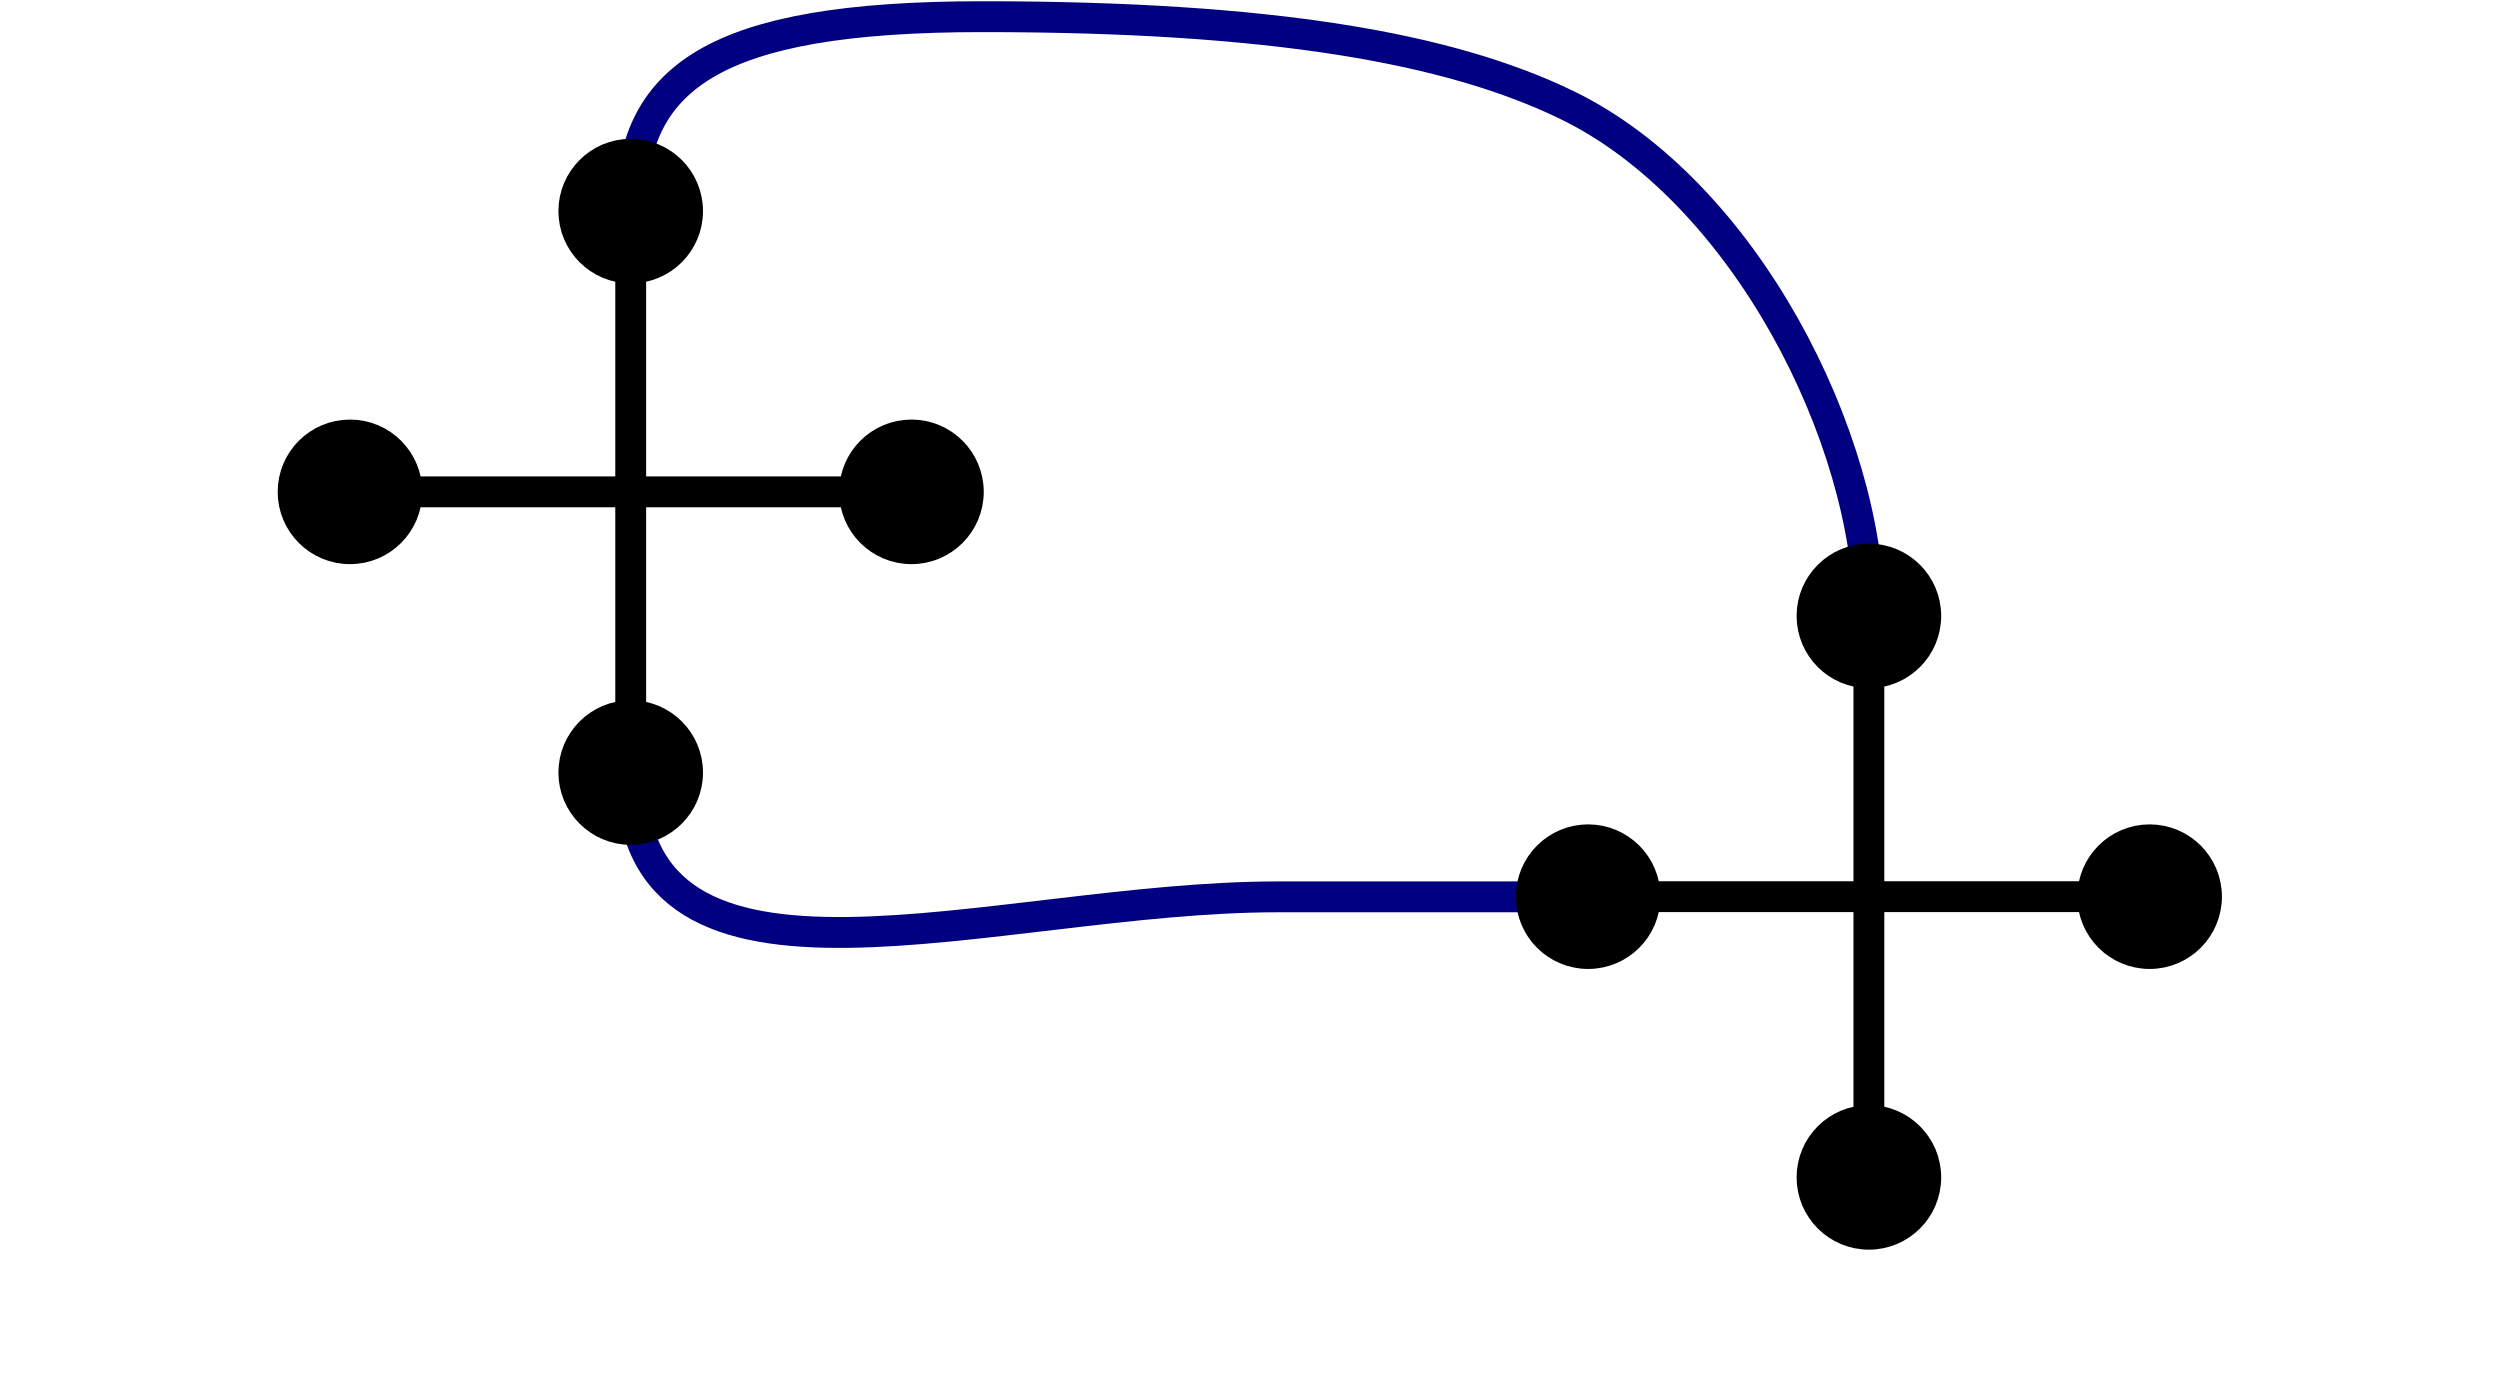 <?xml version="1.0" encoding="UTF-8" standalone="no"?>
<!-- Created with Inkscape (http://www.inkscape.org/) -->

<svg
   xmlns:dc="http://purl.org/dc/elements/1.1/"
   xmlns:cc="http://creativecommons.org/ns#"
   xmlns:rdf="http://www.w3.org/1999/02/22-rdf-syntax-ns#"
   xmlns:svg="http://www.w3.org/2000/svg"
   xmlns="http://www.w3.org/2000/svg"
   xmlns:sodipodi="http://sodipodi.sourceforge.net/DTD/sodipodi-0.dtd"
   xmlns:inkscape="http://www.inkscape.org/namespaces/inkscape"
   id="svg5363"
   version="1.1"
   inkscape:version="0.91 r13725"
   width="0.9in"
   height="0.5in"
   viewBox="0 0 81 45"
   sodipodi:docname="parallel-edge-configurations.svg">
  <defs
     id="defs5367" />
  <sodipodi:namedview
     pagecolor="#ffffff"
     bordercolor="#666666"
     borderopacity="1"
     objecttolerance="10"
     gridtolerance="10"
     guidetolerance="10"
     inkscape:pageopacity="0"
     inkscape:pageshadow="2"
     inkscape:window-width="1680"
     inkscape:window-height="1001"
     id="namedview5365"
     showgrid="false"
     inkscape:document-units="in"
     units="in"
     inkscape:snap-object-midpoints="true"
     inkscape:snap-center="true"
     inkscape:object-paths="false"
     inkscape:snap-intersection-paths="false"
     fit-margin-top="0"
     fit-margin-left="0"
     fit-margin-right="0"
     fit-margin-bottom="0"
     showguides="true"
     inkscape:guide-bbox="true"
     inkscape:object-nodes="true"
     inkscape:snap-smooth-nodes="true"
     inkscape:zoom="11.718447"
     inkscape:cx="34.899756"
     inkscape:cy="31.911054"
     inkscape:window-x="1680"
     inkscape:window-y="23"
     inkscape:window-maximized="1"
     inkscape:current-layer="g7162"
     inkscape:snap-page="true"
     inkscape:snap-bbox="true"
     inkscape:snap-bbox-edge-midpoints="false"
     inkscape:snap-nodes="true"
     inkscape:bbox-nodes="true">
    <inkscape:grid
       type="xygrid"
       id="grid5383"
       originx="-1.586"
       originy="-0.728" />
    <sodipodi:guide
       position="-4.352,33.066"
       orientation="0,1"
       id="guide6973" />
    <sodipodi:guide
       position="0,21.505"
       orientation="1,0"
       id="guide6975" />
    <sodipodi:guide
       position="72,15.538"
       orientation="1,0"
       id="guide6977"
       inkscape:label=""
       inkscape:color="rgb(0,0,255)" />
    <sodipodi:guide
       position="9,39.169"
       orientation="1,0"
       id="guide6979"
       inkscape:label=""
       inkscape:color="rgb(0,0,255)" />
    <sodipodi:guide
       position="54,4.5"
       orientation="0,1"
       id="guide6981"
       inkscape:label=""
       inkscape:color="rgb(0,0,255)" />
    <sodipodi:guide
       position="30.635,40.5"
       orientation="0,1"
       id="guide6983"
       inkscape:label=""
       inkscape:color="rgb(0,0,255)" />
    <sodipodi:guide
       position="60.558,15.942"
       orientation="0,1"
       id="guide6985" />
    <sodipodi:guide
       position="80.5,15.538"
       orientation="1,0"
       id="guide7110" />
    <sodipodi:guide
       position="60.558,15.942"
       orientation="1,0"
       id="guide7116" />
    <sodipodi:guide
       position="20.442,29.058"
       orientation="1,0"
       id="guide7133" />
    <sodipodi:guide
       position="29.541,29.058"
       orientation="0,1"
       id="guide7135" />
    <sodipodi:guide
       position="69.198,0.5"
       orientation="0,1"
       id="guide7154" />
    <sodipodi:guide
       position="45.655,44.46"
       orientation="0,1"
       id="guide7156"
       inkscape:label=""
       inkscape:color="rgb(0,0,255)" />
  </sodipodi:namedview>
  <g
     inkscape:groupmode="layer"
     id="layer2"
     inkscape:label="1b"
     style="display:none">
    <path
       style="fill:none;fill-rule:evenodd;stroke:#000080;stroke-width:1;stroke-linecap:butt;stroke-linejoin:miter;stroke-miterlimit:4;stroke-dasharray:none;stroke-opacity:1"
       d="m 29.541,15.942 c 15.9,0 18.489,-8.509 31.324,-8.509 12.835,0 19.635,6.992 19.635,22.03 0,15.038 -8.716,15.038 -11.302,15.038 -2.586,0 -8.64,-1.266 -8.64,-6.343"
       id="path6887"
       inkscape:connector-curvature="0"
       sodipodi:nodetypes="csssc" />
  </g>
  <g
     style="display:none"
     inkscape:label="2b"
     id="g7158"
     inkscape:groupmode="layer">
    <path
       sodipodi:nodetypes="csscsc"
       inkscape:connector-curvature="0"
       id="path7160"
       d="m 20.442,6.843 c 0,-4.306 2.613,-6.303 11.387,-6.303 9.372,0 26.1,5.046 31.972,7.629 11.744,5.167 16.699,12.529 16.699,21.293 0,15.038 -8.716,15.038 -11.302,15.038 -2.586,0 -8.64,-1.266 -8.64,-6.343"
       style="fill:none;fill-rule:evenodd;stroke:#000080;stroke-width:1;stroke-linecap:butt;stroke-linejoin:miter;stroke-miterlimit:4;stroke-dasharray:none;stroke-opacity:1" />
  </g>
  <g
     inkscape:groupmode="layer"
     id="g7162"
     inkscape:label="2c"
     style="display:none">
    <path
       style="fill:none;fill-rule:evenodd;stroke:#000080;stroke-width:1;stroke-linecap:butt;stroke-linejoin:miter;stroke-miterlimit:4;stroke-dasharray:none;stroke-opacity:1"
       d="m 20.442,6.843 c 0,-4.306 2.613,-6.303 11.387,-6.303 9.372,0 26.036,5.196 31.972,7.629 5.941,2.436 16.699,7.772 16.699,13.527 0,6.333 -3.99,7.361 -10.843,7.361"
       id="path7164"
       inkscape:connector-curvature="0"
       sodipodi:nodetypes="csscc" />
    <path
       style="display:inline;fill:none;fill-rule:evenodd;stroke:#666666;stroke-width:1;stroke-linecap:butt;stroke-linejoin:miter;stroke-miterlimit:4;stroke-dasharray:2, 1;stroke-dashoffset:0;stroke-opacity:1"
       d="m 60.558,38.157 c 0,4.306 -2.613,6.303 -11.387,6.303 -9.372,0 -26.036,-5.196 -31.972,-7.629 -5.941,-2.436 -16.699,-7.772 -16.699,-13.527 0,-6.333 3.99,-7.361 10.843,-7.361"
       id="path7164-8"
       inkscape:connector-curvature="0"
       sodipodi:nodetypes="csscc" />
    <path
       style="display:inline;fill:none;fill-rule:evenodd;stroke:#666666;stroke-width:1;stroke-linecap:butt;stroke-linejoin:miter;stroke-miterlimit:4;stroke-dasharray:2, 1;stroke-dashoffset:0;stroke-opacity:1"
       d="m 60.558,19.959 c 0,-8.429 -11.76,-4.017 -20.955,-4.017 l -10.062,0"
       id="path6889-9"
       inkscape:connector-curvature="0"
       sodipodi:nodetypes="csc" />
  </g>
  <g
     style="display:inline"
     inkscape:label="2d"
     id="g7166"
     inkscape:groupmode="layer">
    <path
       sodipodi:nodetypes="cssc"
       inkscape:connector-curvature="0"
       id="path7168"
       d="m 20.442,6.843 c 0,-4.306 2.613,-6.303 11.387,-6.303 9.372,0 15.113,1.014 18.915,2.851 5.782,2.793 9.814,10.813 9.814,16.568"
       style="fill:none;fill-rule:evenodd;stroke:#000080;stroke-width:1;stroke-linecap:butt;stroke-linejoin:miter;stroke-miterlimit:4;stroke-dasharray:none;stroke-opacity:1" />
  </g>
  <g
     style="display:none"
     inkscape:label="1c"
     id="g7106"
     inkscape:groupmode="layer">
    <path
       sodipodi:nodetypes="cszc"
       inkscape:connector-curvature="0"
       id="path7108"
       d="m 29.541,15.942 c 15.9,0 18.489,-8.509 31.324,-8.509 12.835,0 19.635,7.976 19.635,14.03 0,6.053 -4.246,7.596 -10.843,7.596"
       style="fill:none;fill-rule:evenodd;stroke:#000080;stroke-width:1;stroke-linecap:butt;stroke-linejoin:miter;stroke-miterlimit:4;stroke-dasharray:none;stroke-opacity:1" />
  </g>
  <g
     inkscape:groupmode="layer"
     id="g7112"
     inkscape:label="1d"
     style="display:none">
    <path
       style="display:inline;fill:none;fill-rule:evenodd;stroke:#000080;stroke-width:1;stroke-linecap:butt;stroke-linejoin:miter;stroke-miterlimit:4;stroke-dasharray:none;stroke-opacity:1"
       d="m 60.558,19.959 c 0,-8.429 -11.76,-4.017 -20.955,-4.017 l -10.062,0"
       id="path6889-6"
       inkscape:connector-curvature="0"
       sodipodi:nodetypes="csc" />
  </g>
  <g
     inkscape:groupmode="layer"
     id="layer3"
     inkscape:label="0a"
     style="display:inline">
    <path
       style="fill:none;fill-rule:evenodd;stroke:#000080;stroke-width:1;stroke-linecap:butt;stroke-linejoin:miter;stroke-miterlimit:4;stroke-dasharray:none;stroke-opacity:1"
       d="m 20.442,25.041 c 0,8.429 11.76,4.017 20.955,4.017 l 10.062,0"
       id="path6889"
       inkscape:connector-curvature="0"
       sodipodi:nodetypes="csc" />
  </g>
  <g
     inkscape:groupmode="layer"
     id="layer1"
     inkscape:label="Crossings"
     style="display:inline">
    <g
       id="g6859"
       transform="matrix(1.122,0,0,1.122,2.243,-2.072)"
       style="stroke-width:0.891;stroke-miterlimit:4;stroke-dasharray:none">
      <path
         inkscape:connector-curvature="0"
         id="path5395"
         d="m 16.214,7.943 0,16.214"
         style="fill:none;fill-rule:evenodd;stroke:#000000;stroke-width:0.891;stroke-linecap:butt;stroke-linejoin:miter;stroke-miterlimit:4;stroke-dasharray:none;stroke-opacity:1" />
      <path
         inkscape:connector-curvature="0"
         id="path5397"
         d="m 8.107,16.05 16.214,0"
         style="fill:none;fill-rule:evenodd;stroke:#000000;stroke-width:0.891;stroke-linecap:butt;stroke-linejoin:miter;stroke-miterlimit:4;stroke-dasharray:none;stroke-opacity:1" />
      <circle
         transform="scale(-1,-1)"
         id="path4600-8-9-6-8"
         style="color:#000000;display:inline;overflow:visible;visibility:visible;fill:#000000;stroke:#000000;stroke-width:0.891;stroke-linecap:butt;stroke-linejoin:miter;stroke-miterlimit:4;stroke-dasharray:none;stroke-dashoffset:0;stroke-opacity:1;marker:none;enable-background:accumulate"
         cx="-16.214"
         cy="-24.156"
         r="1.642" />
      <circle
         r="1.642"
         cy="-16.05"
         cx="-24.321"
         style="color:#000000;display:inline;overflow:visible;visibility:visible;fill:#000000;stroke:#000000;stroke-width:0.891;stroke-linecap:butt;stroke-linejoin:miter;stroke-miterlimit:4;stroke-dasharray:none;stroke-dashoffset:0;stroke-opacity:1;marker:none;enable-background:accumulate"
         id="circle6847"
         transform="scale(-1,-1)" />
      <circle
         transform="scale(-1,-1)"
         id="circle6855"
         style="color:#000000;display:inline;overflow:visible;visibility:visible;fill:#000000;stroke:#000000;stroke-width:0.891;stroke-linecap:butt;stroke-linejoin:miter;stroke-miterlimit:4;stroke-dasharray:none;stroke-dashoffset:0;stroke-opacity:1;marker:none;enable-background:accumulate"
         cx="-16.214"
         cy="-7.943"
         r="1.642" />
      <circle
         r="1.642"
         cy="-16.05"
         cx="-8.107"
         style="color:#000000;display:inline;overflow:visible;visibility:visible;fill:#000000;stroke:#000000;stroke-width:0.891;stroke-linecap:butt;stroke-linejoin:miter;stroke-miterlimit:4;stroke-dasharray:none;stroke-dashoffset:0;stroke-opacity:1;marker:none;enable-background:accumulate"
         id="circle6857"
         transform="scale(-1,-1)" />
    </g>
    <g
       id="g6867"
       transform="matrix(1.122,0,0,1.122,42.36,11.044)"
       style="stroke-width:0.891;stroke-miterlimit:4;stroke-dasharray:none">
      <path
         style="fill:none;fill-rule:evenodd;stroke:#000000;stroke-width:0.891;stroke-linecap:butt;stroke-linejoin:miter;stroke-miterlimit:4;stroke-dasharray:none;stroke-opacity:1"
         d="m 16.214,7.943 0,16.214"
         id="path6869"
         inkscape:connector-curvature="0" />
      <path
         style="fill:none;fill-rule:evenodd;stroke:#000000;stroke-width:0.891;stroke-linecap:butt;stroke-linejoin:miter;stroke-miterlimit:4;stroke-dasharray:none;stroke-opacity:1"
         d="m 8.107,16.05 16.214,0"
         id="path6871"
         inkscape:connector-curvature="0" />
      <circle
         r="1.642"
         cy="-24.156"
         cx="-16.214"
         style="color:#000000;display:inline;overflow:visible;visibility:visible;fill:#000000;stroke:#000000;stroke-width:0.891;stroke-linecap:butt;stroke-linejoin:miter;stroke-miterlimit:4;stroke-dasharray:none;stroke-dashoffset:0;stroke-opacity:1;marker:none;enable-background:accumulate"
         id="circle6873"
         transform="scale(-1,-1)" />
      <circle
         transform="scale(-1,-1)"
         id="circle6875"
         style="color:#000000;display:inline;overflow:visible;visibility:visible;fill:#000000;stroke:#000000;stroke-width:0.891;stroke-linecap:butt;stroke-linejoin:miter;stroke-miterlimit:4;stroke-dasharray:none;stroke-dashoffset:0;stroke-opacity:1;marker:none;enable-background:accumulate"
         cx="-24.321"
         cy="-16.05"
         r="1.642" />
      <circle
         r="1.642"
         cy="-7.943"
         cx="-16.214"
         style="color:#000000;display:inline;overflow:visible;visibility:visible;fill:#000000;stroke:#000000;stroke-width:0.891;stroke-linecap:butt;stroke-linejoin:miter;stroke-miterlimit:4;stroke-dasharray:none;stroke-dashoffset:0;stroke-opacity:1;marker:none;enable-background:accumulate"
         id="circle6877"
         transform="scale(-1,-1)" />
      <circle
         transform="scale(-1,-1)"
         id="circle6879"
         style="color:#000000;display:inline;overflow:visible;visibility:visible;fill:#000000;stroke:#000000;stroke-width:0.891;stroke-linecap:butt;stroke-linejoin:miter;stroke-miterlimit:4;stroke-dasharray:none;stroke-dashoffset:0;stroke-opacity:1;marker:none;enable-background:accumulate"
         cx="-8.107"
         cy="-16.05"
         r="1.642" />
    </g>
  </g>
</svg>
